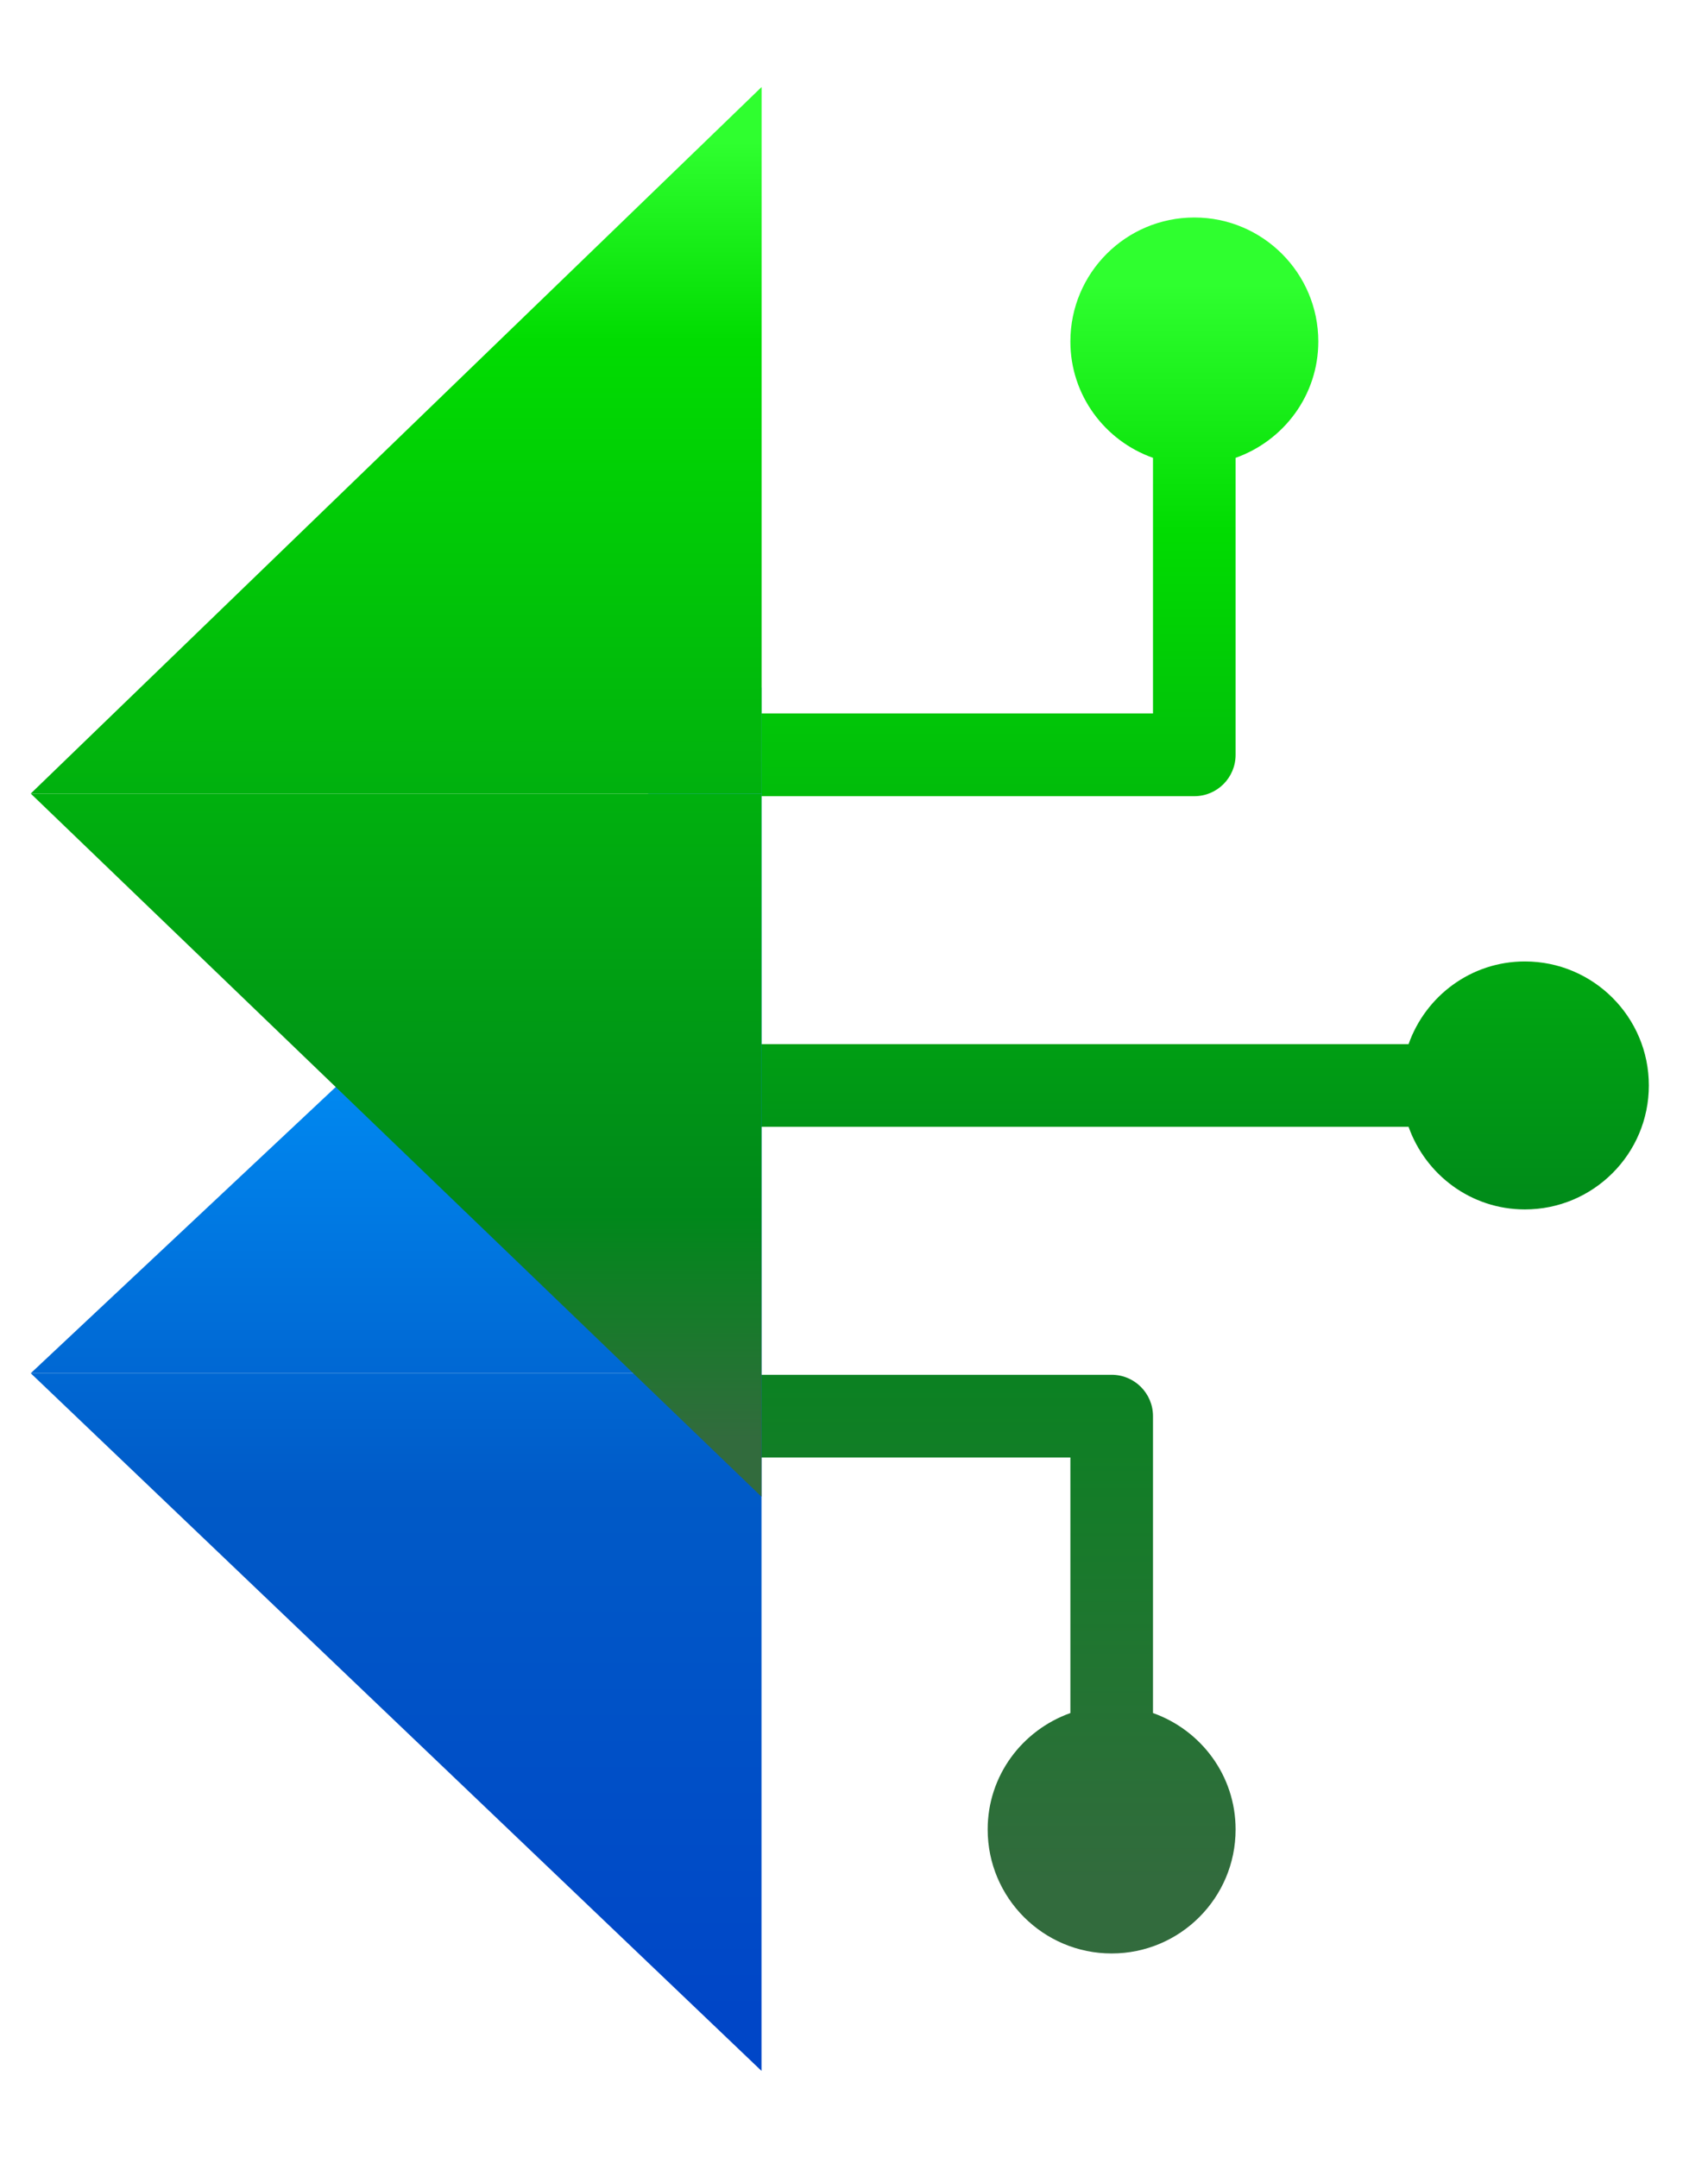 <svg width="19" height="24" viewBox="0 0 19 24" fill="none" xmlns="http://www.w3.org/2000/svg">
<path d="M15.669 11.613C15.858 11.078 16.364 10.693 16.963 10.693C17.724 10.693 18.342 11.311 18.342 12.072C18.342 12.834 17.724 13.451 16.963 13.451C16.364 13.451 15.859 13.066 15.669 12.532H8.229V15.29H12.366C12.62 15.29 12.826 15.496 12.826 15.75V19.052C13.36 19.242 13.745 19.747 13.745 20.347C13.745 21.108 13.128 21.726 12.366 21.726C11.605 21.726 10.987 21.108 10.987 20.347C10.987 19.747 11.372 19.243 11.907 19.052V16.21H8.229H7.31V7.935H8.229H12.826V5.092C12.292 4.903 11.907 4.397 11.907 3.798C11.907 3.037 12.524 2.419 13.286 2.419C14.047 2.419 14.665 3.037 14.665 3.798C14.665 4.397 14.28 4.902 13.745 5.092V8.395C13.745 8.649 13.54 8.855 13.286 8.855H8.229V11.613H15.669Z" fill="url(#paint0_linear_2156_460)"/>
<path d="M0.342 15.273H8.471V7.645L0.342 15.273Z" fill="url(#paint1_linear_2156_460)"/>
<path d="M0.342 15.273L8.471 23.032V15.273H0.342Z" fill="url(#paint2_linear_2156_460)"/>
<path d="M0.343 8.825H8.472V0.968L0.343 8.825Z" fill="url(#paint3_linear_2156_460)"/>
<path d="M0.342 8.826L8.471 16.646V8.826H0.342Z" fill="url(#paint4_linear_2156_460)"/>
<defs>
<linearGradient id="paint0_linear_2156_460" x1="17.29" y1="3.174" x2="17.29" y2="21.289" gradientUnits="userSpaceOnUse">
<stop stop-color="#2FFF2F"/>
<stop offset="0.15" stop-color="#01DC01"/>
<stop offset="0.58" stop-color="#00881A"/>
<stop offset="0.98" stop-color="#326B3D"/>
</linearGradient>
<linearGradient id="paint1_linear_2156_460" x1="7.696" y1="8.247" x2="7.696" y2="22.684" gradientUnits="userSpaceOnUse">
<stop stop-color="#55B0FF"/>
<stop offset="0.15" stop-color="#0099FF"/>
<stop offset="0.58" stop-color="#005AC7"/>
<stop offset="0.98" stop-color="#0046C7"/>
</linearGradient>
<linearGradient id="paint2_linear_2156_460" x1="7.696" y1="8.247" x2="7.696" y2="22.684" gradientUnits="userSpaceOnUse">
<stop stop-color="#55B0FF"/>
<stop offset="0.15" stop-color="#0099FF"/>
<stop offset="0.58" stop-color="#005AC7"/>
<stop offset="0.98" stop-color="#0046C7"/>
</linearGradient>
<linearGradient id="paint3_linear_2156_460" x1="7.697" y1="1.581" x2="7.697" y2="16.291" gradientUnits="userSpaceOnUse">
<stop stop-color="#2FFF2F"/>
<stop offset="0.15" stop-color="#01DC01"/>
<stop offset="0.81" stop-color="#00881A"/>
<stop offset="0.98" stop-color="#326B3D"/>
</linearGradient>
<linearGradient id="paint4_linear_2156_460" x1="7.697" y1="1.581" x2="7.697" y2="16.291" gradientUnits="userSpaceOnUse">
<stop stop-color="#2FFF2F"/>
<stop offset="0.15" stop-color="#01DC01"/>
<stop offset="0.81" stop-color="#00881A"/>
<stop offset="0.98" stop-color="#326B3D"/>
</linearGradient>
</defs>
</svg>

